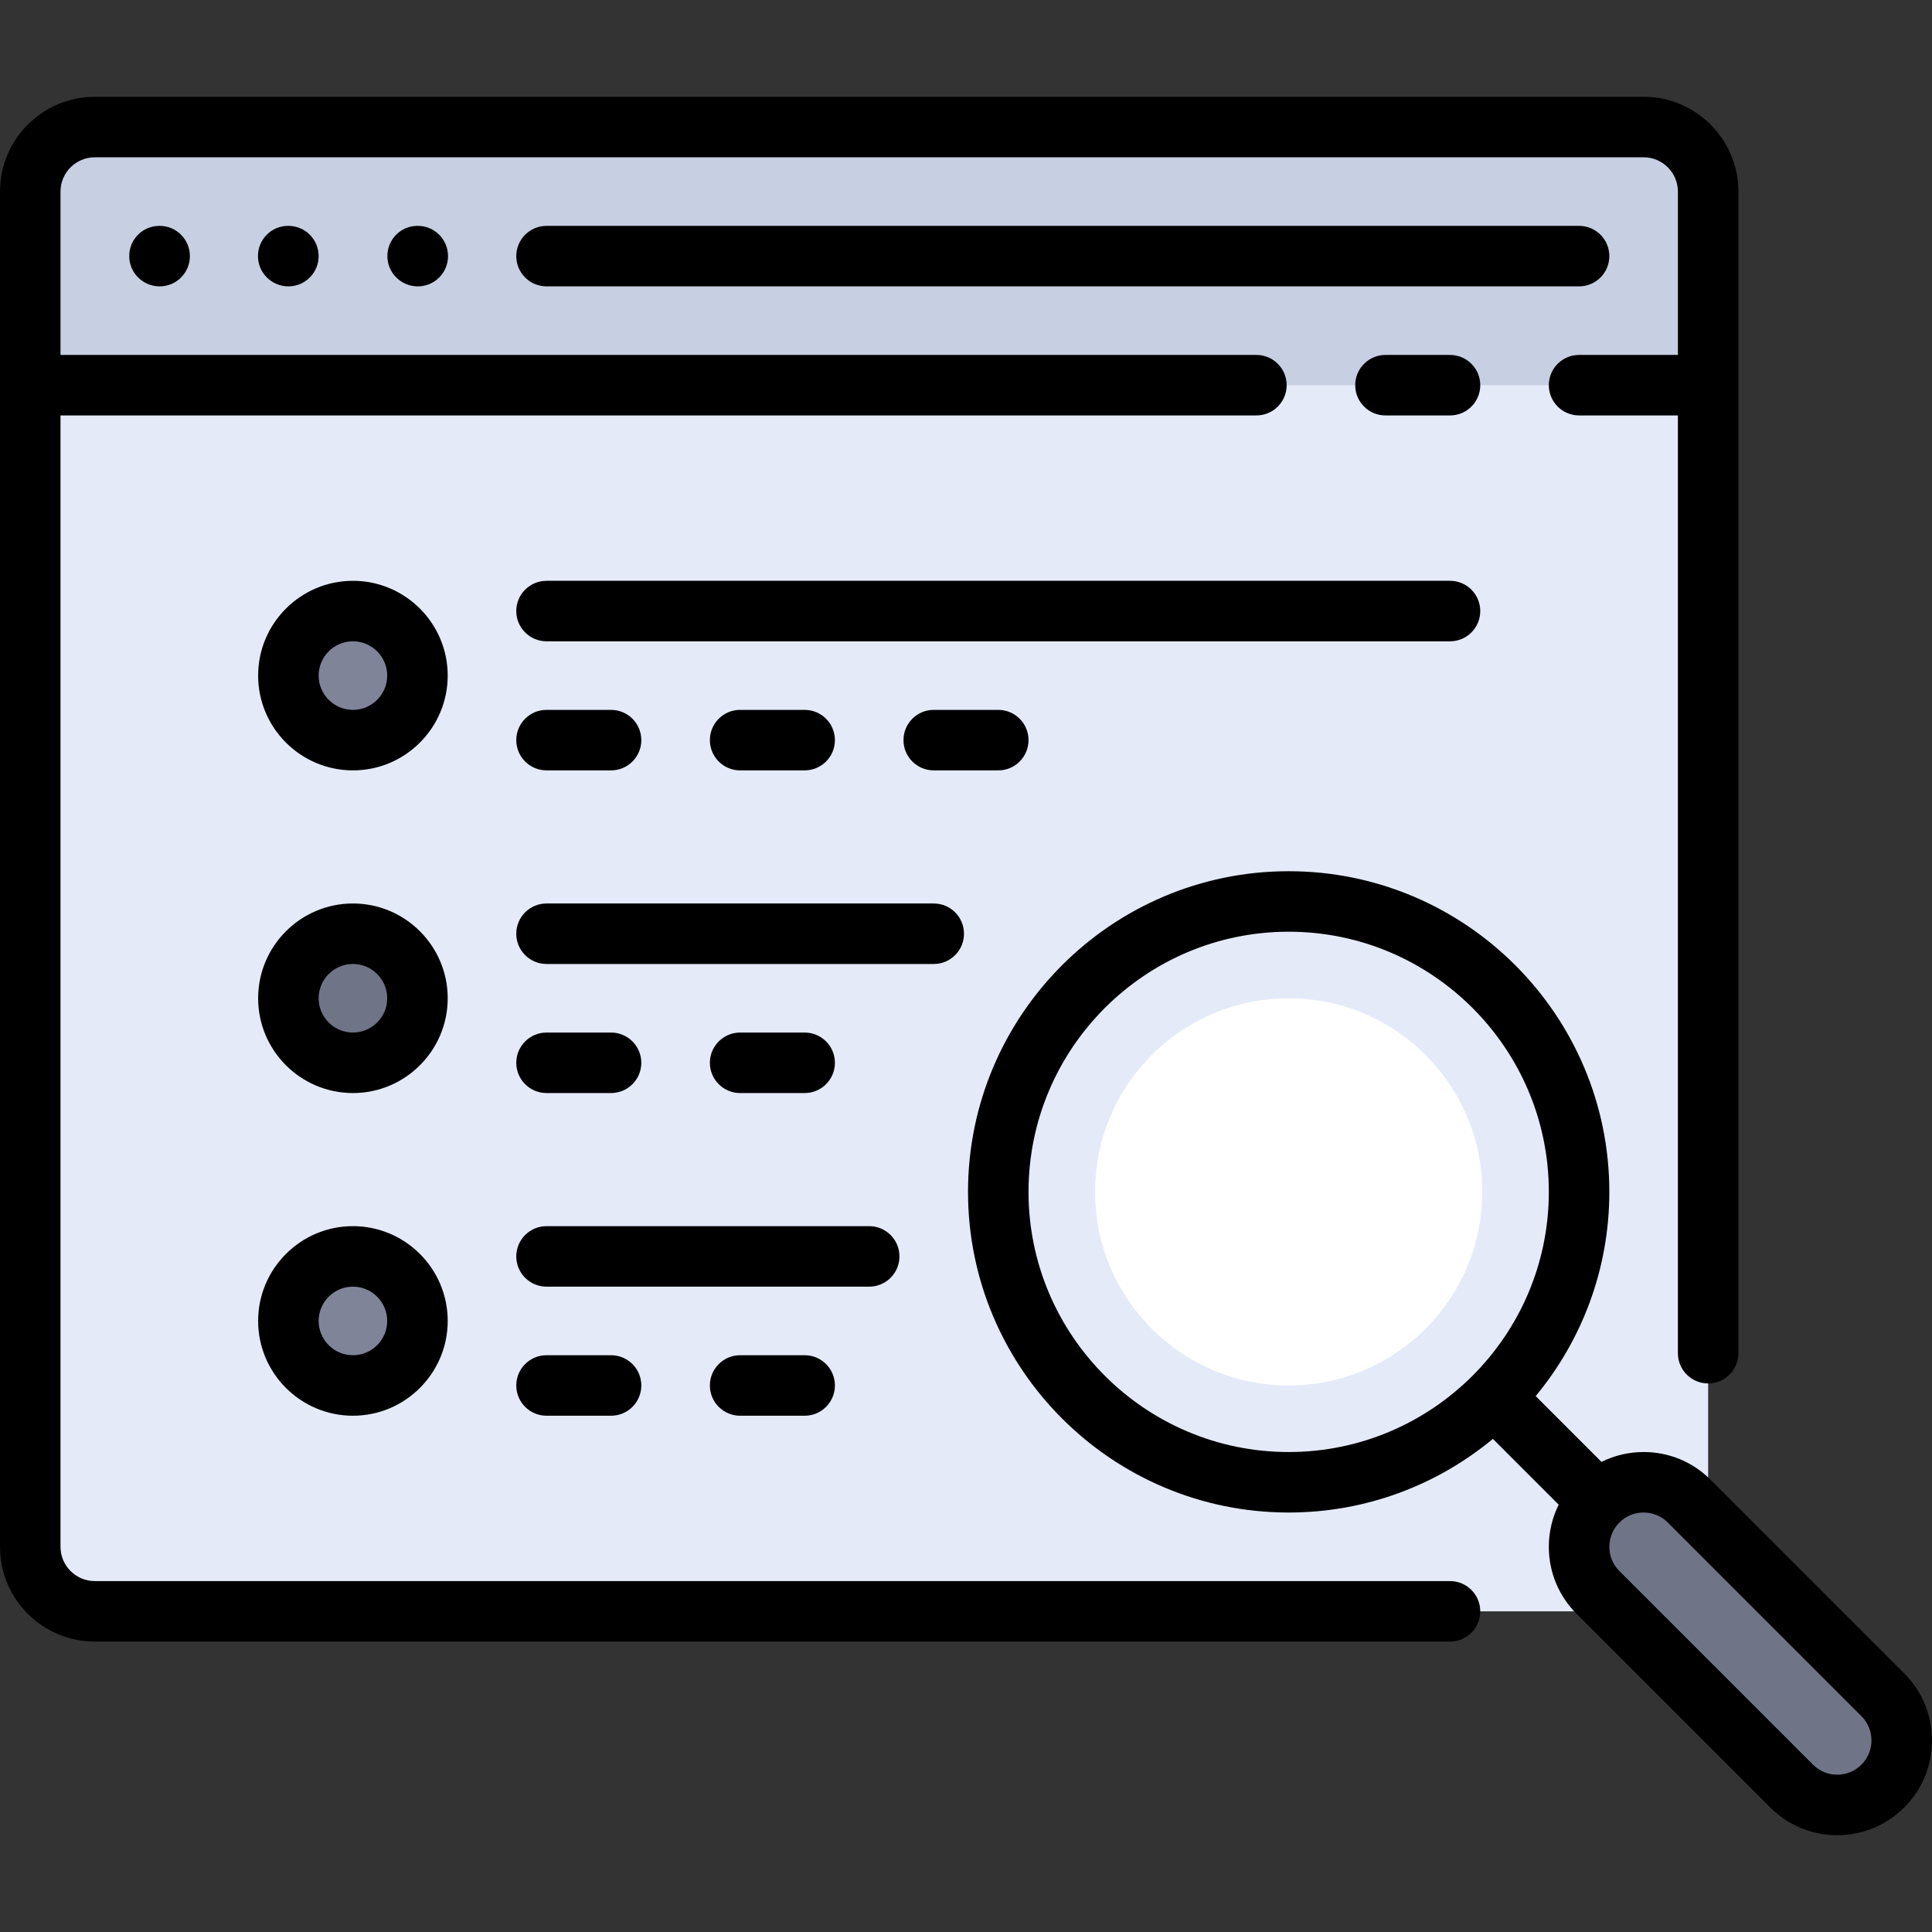 <?xml version="1.0" encoding="iso-8859-1"?>
<!-- Generator: Adobe Illustrator 19.0.0, SVG Export Plug-In . SVG Version: 6.00 Build 0)  -->
<svg xmlns="http://www.w3.org/2000/svg" xmlns:xlink="http://www.w3.org/1999/xlink" version="1.1" id="Layer_1" x="0px" y="0px" viewBox="0 0 512 512" style="enable-background:new 0 0 512 512;" xml:space="preserve">
<rect x="0" y="0" width="512" height="512" fill="#333333" stroke="none"/>
<path style="fill:#E4EAF8;" d="M435.574,427.022H25.119c-9.446,0-17.102-7.656-17.102-17.102V50.772  c0-9.446,7.656-17.102,17.102-17.102h410.455c9.446,0,17.102,7.656,17.102,17.102V409.92  C452.676,419.366,445.02,427.022,435.574,427.022z"/>
<path style="fill:#707487;" d="M486.881,478.329c-4.376,0-8.755-1.671-12.092-5.011l-51.307-51.307  c-6.681-6.681-6.681-17.503,0-24.184c6.672-6.681,17.512-6.681,24.184,0l51.307,51.307c6.681,6.681,6.681,17.503,0,24.184  C495.636,476.66,491.257,478.329,486.881,478.329z"/>
<circle style="fill:#FFFFFF;" cx="341.511" cy="315.858" r="51.307"/>
<path style="fill:#C7CFE2;" d="M8.017,102.079V50.772c0-9.446,7.656-17.102,17.102-17.102h410.455  c9.446,0,17.102,7.656,17.102,17.102v51.307"/>
<circle style="fill:#7F8499;" cx="93.528" cy="179.039" r="17.102"/>
<circle style="fill:#707487;" cx="93.528" cy="264.551" r="17.102"/>
<circle style="fill:#7F8499;" cx="93.528" cy="350.062" r="17.102"/>
<path d="M384.267,419.006H25.119c-5.01,0-9.086-4.076-9.086-9.086V110.095h316.928c4.428,0,8.017-3.589,8.017-8.017  s-3.588-8.017-8.017-8.017H16.033v-43.29c0-5.01,4.076-9.086,9.086-9.086h410.455c5.01,0,9.086,4.076,9.086,9.086v43.29h-26.188  c-4.428,0-8.017,3.589-8.017,8.017s3.588,8.017,8.017,8.017h26.188v248.518c0,4.427,3.588,8.017,8.017,8.017  s8.017-3.589,8.017-8.017V50.772c0-13.851-11.268-25.119-25.119-25.119H25.119C11.268,25.653,0,36.921,0,50.772V409.92  c0,13.851,11.268,25.119,25.119,25.119h359.148c4.428,0,8.017-3.589,8.017-8.017C392.284,422.595,388.696,419.006,384.267,419.006z"/>
<path d="M384.27,94.062h-17.107c-4.428,0-8.017,3.589-8.017,8.017s3.588,8.017,8.017,8.017h17.107c4.428,0,8.017-3.589,8.017-8.017  S388.699,94.062,384.27,94.062z"/>
<path d="M42.221,59.858c-4.428,0-7.974,3.589-7.974,8.017c0,4.427,3.631,8.017,8.059,8.017s8.017-3.589,8.017-8.017  c0-4.427-3.588-8.017-8.017-8.017H42.221z"/>
<path d="M110.63,59.858c-4.428,0-7.974,3.589-7.974,8.017c0,4.427,3.631,8.017,8.059,8.017s8.017-3.589,8.017-8.017  c0-4.427-3.588-8.017-8.017-8.017H110.63z"/>
<path d="M76.34,59.858c-4.428,0-7.974,3.589-7.974,8.017c0,4.427,3.631,8.017,8.059,8.017s8.017-3.589,8.017-8.017  c0-4.427-3.588-8.017-8.017-8.017H76.34z"/>
<path d="M426.489,67.874c0-4.427-3.588-8.017-8.017-8.017H144.835c-4.428,0-8.017,3.589-8.017,8.017  c0,4.427,3.588,8.017,8.017,8.017h273.637C422.9,75.891,426.489,72.302,426.489,67.874z"/>
<path d="M93.528,153.92c-13.851,0-25.119,11.268-25.119,25.119c0,13.851,11.268,25.119,25.119,25.119s25.119-11.268,25.119-25.119  C118.647,165.188,107.379,153.92,93.528,153.92z M93.528,188.125c-5.01,0-9.086-4.076-9.086-9.086c0-5.01,4.076-9.086,9.086-9.086  c5.01,0,9.086,4.076,9.086,9.086C102.614,184.049,98.538,188.125,93.528,188.125z"/>
<path d="M392.284,161.937c0-4.427-3.588-8.017-8.017-8.017H144.835c-4.428,0-8.017,3.589-8.017,8.017  c0,4.427,3.588,8.017,8.017,8.017h239.432C388.696,169.954,392.284,166.364,392.284,161.937z"/>
<path d="M144.835,204.158h17.102c4.428,0,8.017-3.589,8.017-8.017s-3.588-8.017-8.017-8.017h-17.102  c-4.428,0-8.017,3.589-8.017,8.017S140.407,204.158,144.835,204.158z"/>
<path d="M272.568,196.141c0-4.427-3.588-8.017-8.017-8.017h-17.102c-4.428,0-8.017,3.589-8.017,8.017s3.588,8.017,8.017,8.017  h17.102C268.98,204.158,272.568,200.569,272.568,196.141z"/>
<path d="M213.244,204.158c4.428,0,8.017-3.589,8.017-8.017s-3.588-8.017-8.017-8.017h-17.102c-4.428,0-8.017,3.589-8.017,8.017  s3.588,8.017,8.017,8.017H213.244z"/>
<path d="M93.528,239.432c-13.851,0-25.119,11.268-25.119,25.119c0,13.851,11.268,25.119,25.119,25.119s25.119-11.268,25.119-25.119  C118.647,250.7,107.379,239.432,93.528,239.432z M93.528,273.636c-5.01,0-9.086-4.076-9.086-9.086c0-5.01,4.076-9.086,9.086-9.086  c5.01,0,9.086,4.076,9.086,9.086C102.614,269.561,98.538,273.636,93.528,273.636z"/>
<path d="M255.466,247.448c0-4.427-3.588-8.017-8.017-8.017H144.835c-4.428,0-8.017,3.589-8.017,8.017s3.588,8.017,8.017,8.017  h102.614C251.877,255.465,255.466,251.876,255.466,247.448z"/>
<path d="M144.835,289.67h17.102c4.428,0,8.017-3.589,8.017-8.017c0-4.427-3.588-8.017-8.017-8.017h-17.102  c-4.428,0-8.017,3.589-8.017,8.017C136.818,286.08,140.407,289.67,144.835,289.67z"/>
<path d="M213.244,289.67c4.428,0,8.017-3.589,8.017-8.017c0-4.427-3.588-8.017-8.017-8.017h-17.102  c-4.428,0-8.017,3.589-8.017,8.017c0,4.427,3.588,8.017,8.017,8.017H213.244z"/>
<path d="M93.528,324.943c-13.851,0-25.119,11.268-25.119,25.119s11.268,25.119,25.119,25.119s25.119-11.268,25.119-25.119  S107.379,324.943,93.528,324.943z M93.528,359.148c-5.01,0-9.086-4.076-9.086-9.086s4.076-9.086,9.086-9.086  c5.01,0,9.086,4.076,9.086,9.086S98.538,359.148,93.528,359.148z"/>
<path d="M238.363,332.96c0-4.427-3.588-8.017-8.017-8.017h-85.511c-4.428,0-8.017,3.589-8.017,8.017  c0,4.427,3.588,8.017,8.017,8.017h85.511C234.775,340.977,238.363,337.387,238.363,332.96z"/>
<path d="M144.835,359.148c-4.428,0-8.017,3.589-8.017,8.017s3.588,8.017,8.017,8.017h17.102c4.428,0,8.017-3.589,8.017-8.017  s-3.588-8.017-8.017-8.017H144.835z"/>
<path d="M196.142,359.148c-4.428,0-8.017,3.589-8.017,8.017s3.588,8.017,8.017,8.017h17.102c4.428,0,8.017-3.589,8.017-8.017  s-3.588-8.017-8.017-8.017H196.142z"/>
<path d="M504.642,443.466l-51.304-51.304c-4.741-4.747-11.05-7.361-17.764-7.361c-3.942,0-7.741,0.907-11.168,2.612l-17.434-17.434  c12.183-14.709,19.516-33.575,19.516-54.122c0-46.856-38.12-84.977-84.977-84.977s-84.977,38.121-84.977,84.977  s38.12,84.977,84.977,84.977c20.547,0,39.413-7.333,54.123-19.516l17.435,17.435c-1.706,3.428-2.615,7.227-2.615,11.167  c0,6.707,2.613,13.015,7.358,17.761l51.304,51.304c4.742,4.748,11.05,7.363,17.764,7.363s13.023-2.615,17.761-7.358  c4.744-4.745,7.358-11.052,7.358-17.761C512,454.52,509.387,448.212,504.642,443.466z M272.568,315.858  c0-38.015,30.928-68.944,68.944-68.944s68.944,30.928,68.944,68.944s-30.928,68.944-68.944,68.944S272.568,353.873,272.568,315.858z   M493.301,467.654c-1.712,1.715-3.992,2.658-6.42,2.658s-4.707-0.944-6.423-2.663l-51.307-51.307  c-3.541-3.541-3.541-9.305,0.003-12.85c1.712-1.715,3.992-2.658,6.42-2.658s4.707,0.944,6.423,2.663l51.307,51.307  C496.845,458.345,496.845,464.109,493.301,467.654z"/>
<g>
</g>
<g>
</g>
<g>
</g>
<g>
</g>
<g>
</g>
<g>
</g>
<g>
</g>
<g>
</g>
<g>
</g>
<g>
</g>
<g>
</g>
<g>
</g>
<g>
</g>
<g>
</g>
<g>
</g>
</svg>
